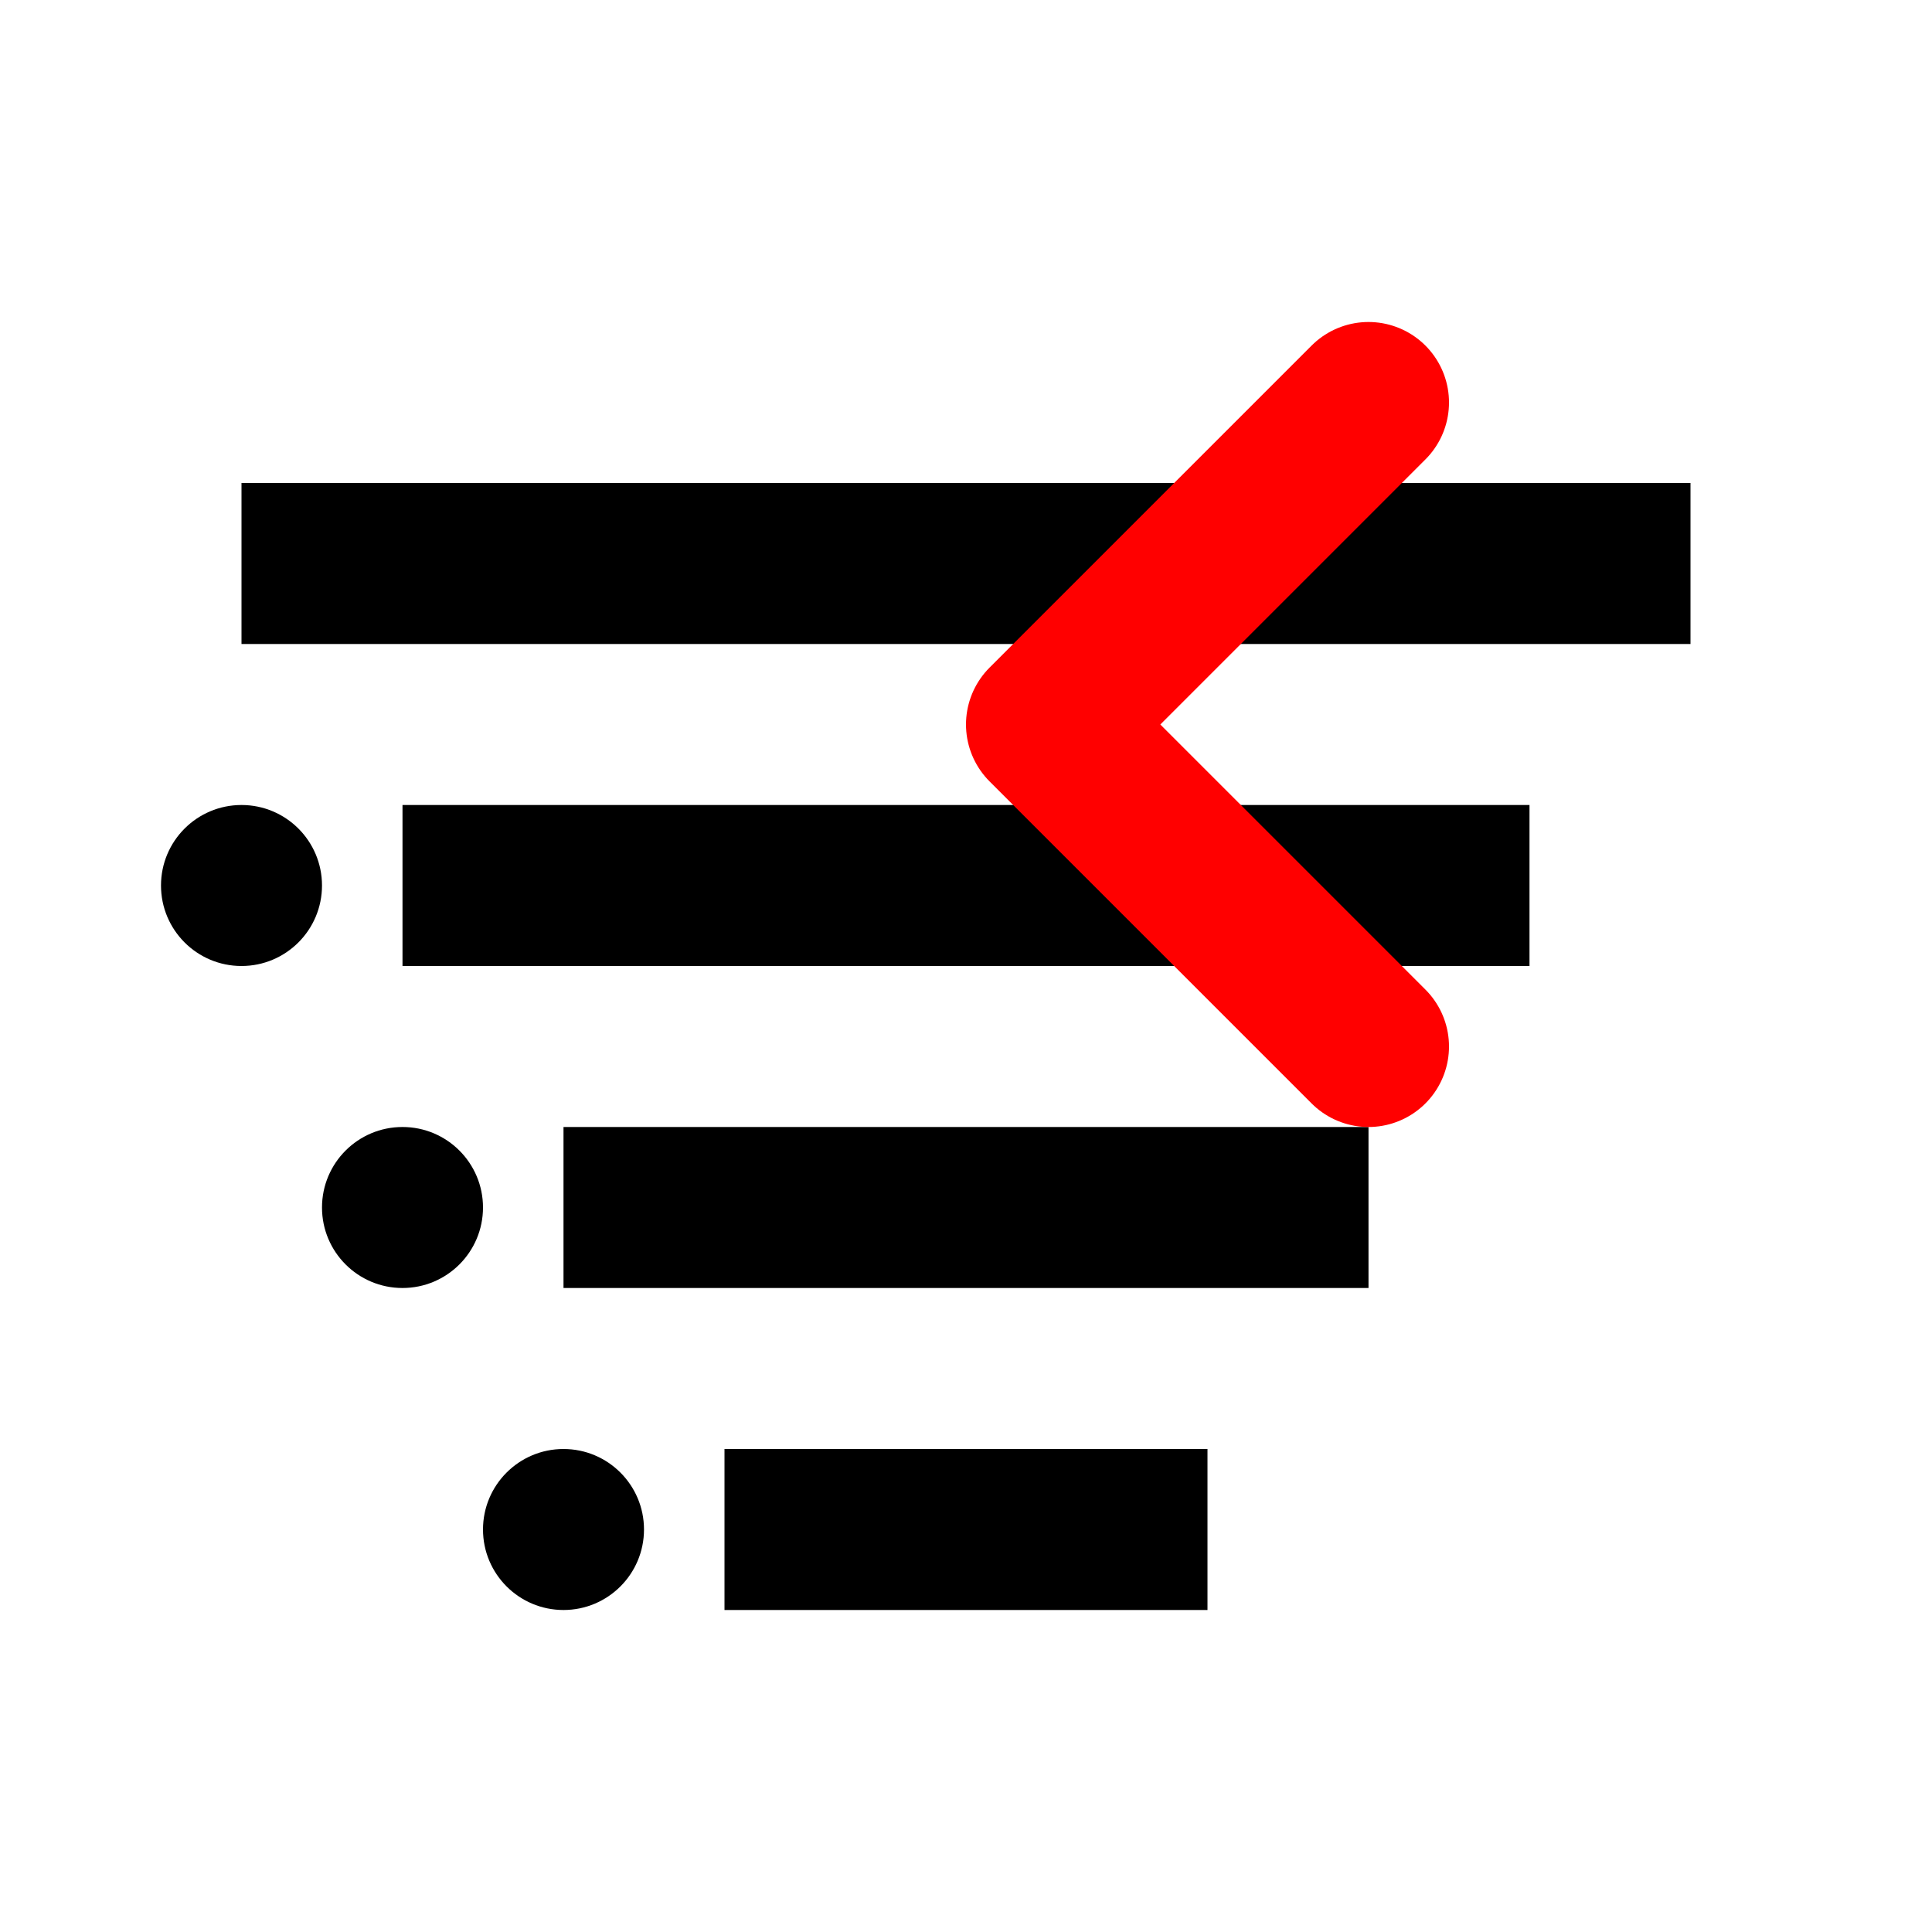 ﻿<svg width="24" height="24" viewBox="0 0 24 24" fill="none" xmlns="http://www.w3.org/2000/svg">
  <path d="M3 6h18v2H3V6zm2 4h14v2H5v-2zm2 4h10v2H7v-2zm2 4h6v2H9v-2z" fill="currentColor"/>
  <circle cx="3" cy="11" r="1" fill="currentColor"/>
  <circle cx="5" cy="15" r="1" fill="currentColor"/>
  <circle cx="7" cy="19" r="1" fill="currentColor"/>
  <path d="M17 5l-4 4 4 4" fill="none" stroke="red" stroke-width="2" stroke-linecap="round" stroke-linejoin="round"/>
</svg>

